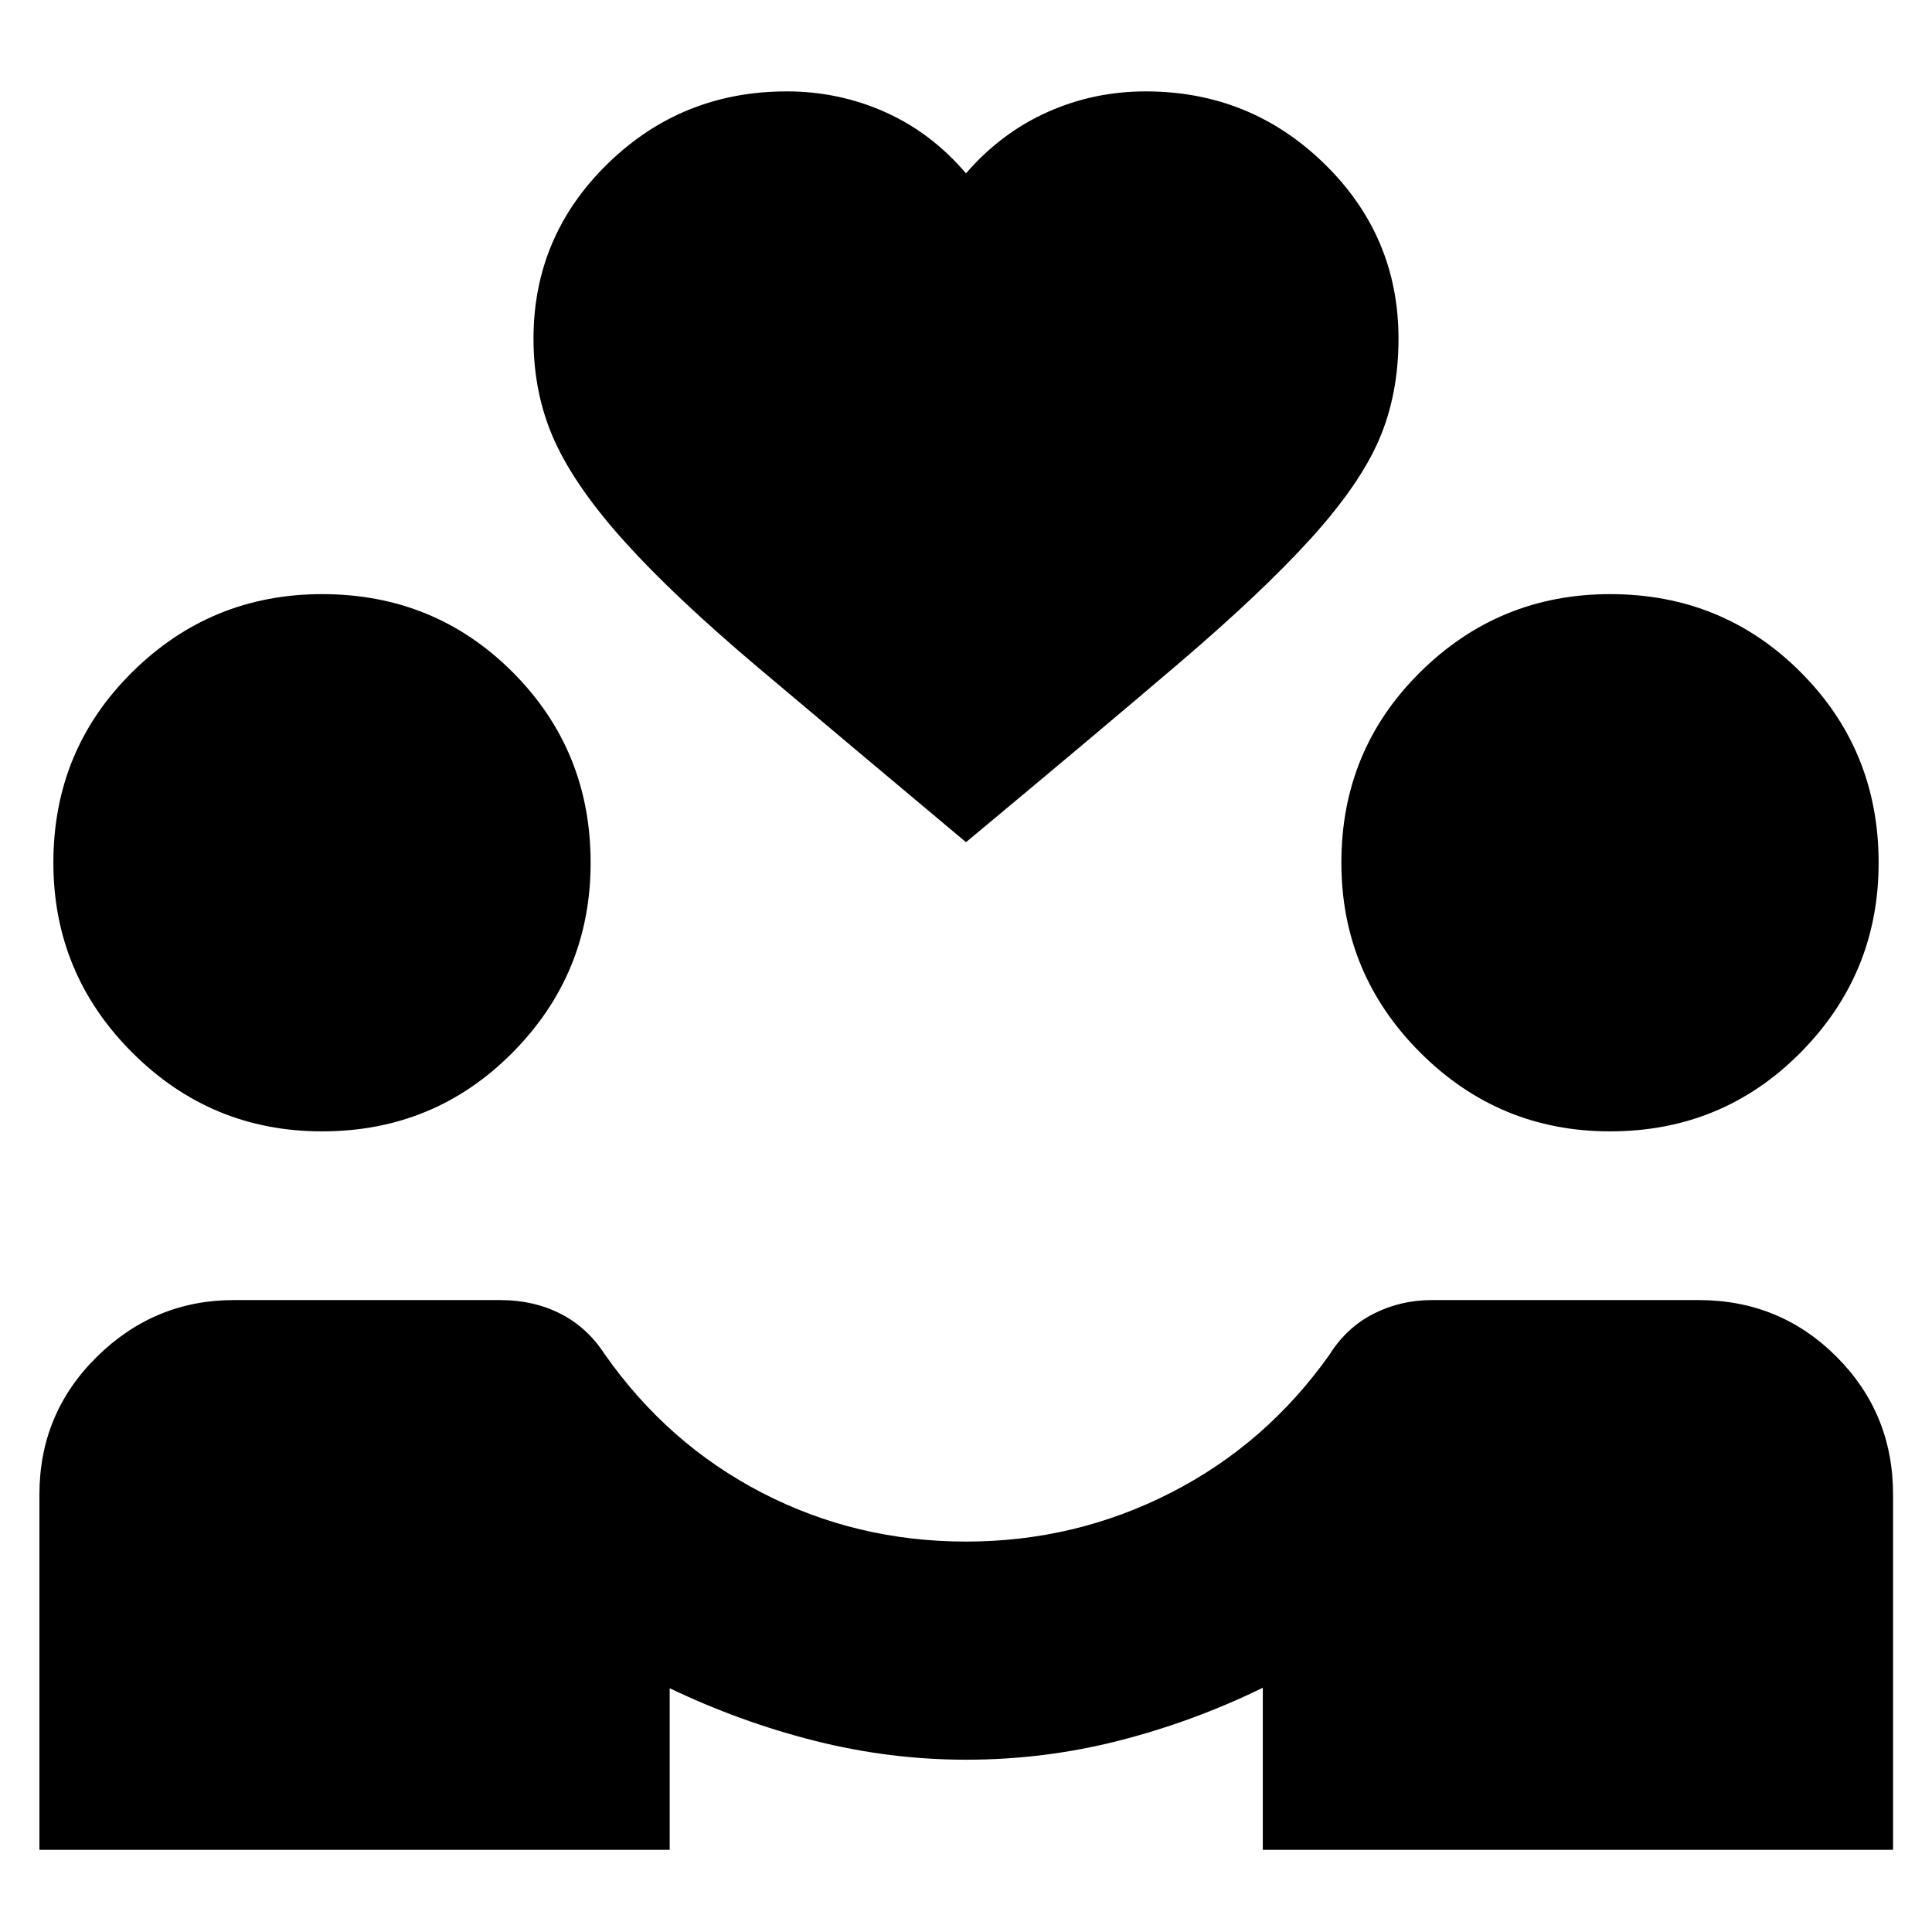 <svg xmlns="http://www.w3.org/2000/svg" height="24" viewBox="0 -960 960 960" width="24"><path d="M19.59-40.83v-176.58q0-40.34 28.61-68.47Q76.81-314 116.17-314h132.44q16.48 0 29.84 6.76 13.35 6.76 22.12 20.28 31.23 44.48 78.09 68.72Q425.52-194 480.01-194q54.23 0 101.71-24.24t78.95-68.72q8.53-13.52 21.93-20.28Q696-314 711.39-314h132.68q40.33 0 68.46 28.12 28.12 28.13 28.12 68.47v176.58H627.48v-80.54q-34.24 16.76-71.36 26.26t-76.09 9.5q-37.95 0-75.11-9.38t-72.16-26.14v80.3H19.59Zm140.41-357q-55.16 0-94.32-39.18-39.16-39.17-39.16-94.36 0-55.93 39.18-94.67t94.37-38.74q55.93 0 94.67 38.78 38.74 38.79 38.74 94.7 0 55.15-38.79 94.31-38.79 39.16-94.69 39.16Zm640 0q-55.16 0-94.32-39.18-39.16-39.17-39.16-94.36 0-55.93 39.18-94.67t94.37-38.74q55.93 0 94.67 38.78 38.74 38.79 38.74 94.7 0 55.15-38.79 94.31-38.79 39.16-94.69 39.16ZM480-541.52q-61.35-51.39-102.95-86.49-41.59-35.1-66.23-62.36-24.65-27.26-35.19-50.42-10.54-23.17-10.54-50.93 0-50.95 36.83-86.91 36.84-35.96 89.04-35.96 25.76 0 48.76 10.24 23 10.24 40.28 30.48 17.28-20 40.31-30.36t48.97-10.36q51.96 0 88.8 35.96 36.83 35.96 36.83 86.91 0 27.76-9.66 50.17-9.66 22.4-33.92 49.16-24.26 26.76-65.86 62.24-41.6 35.48-105.47 88.63Z"/></svg>